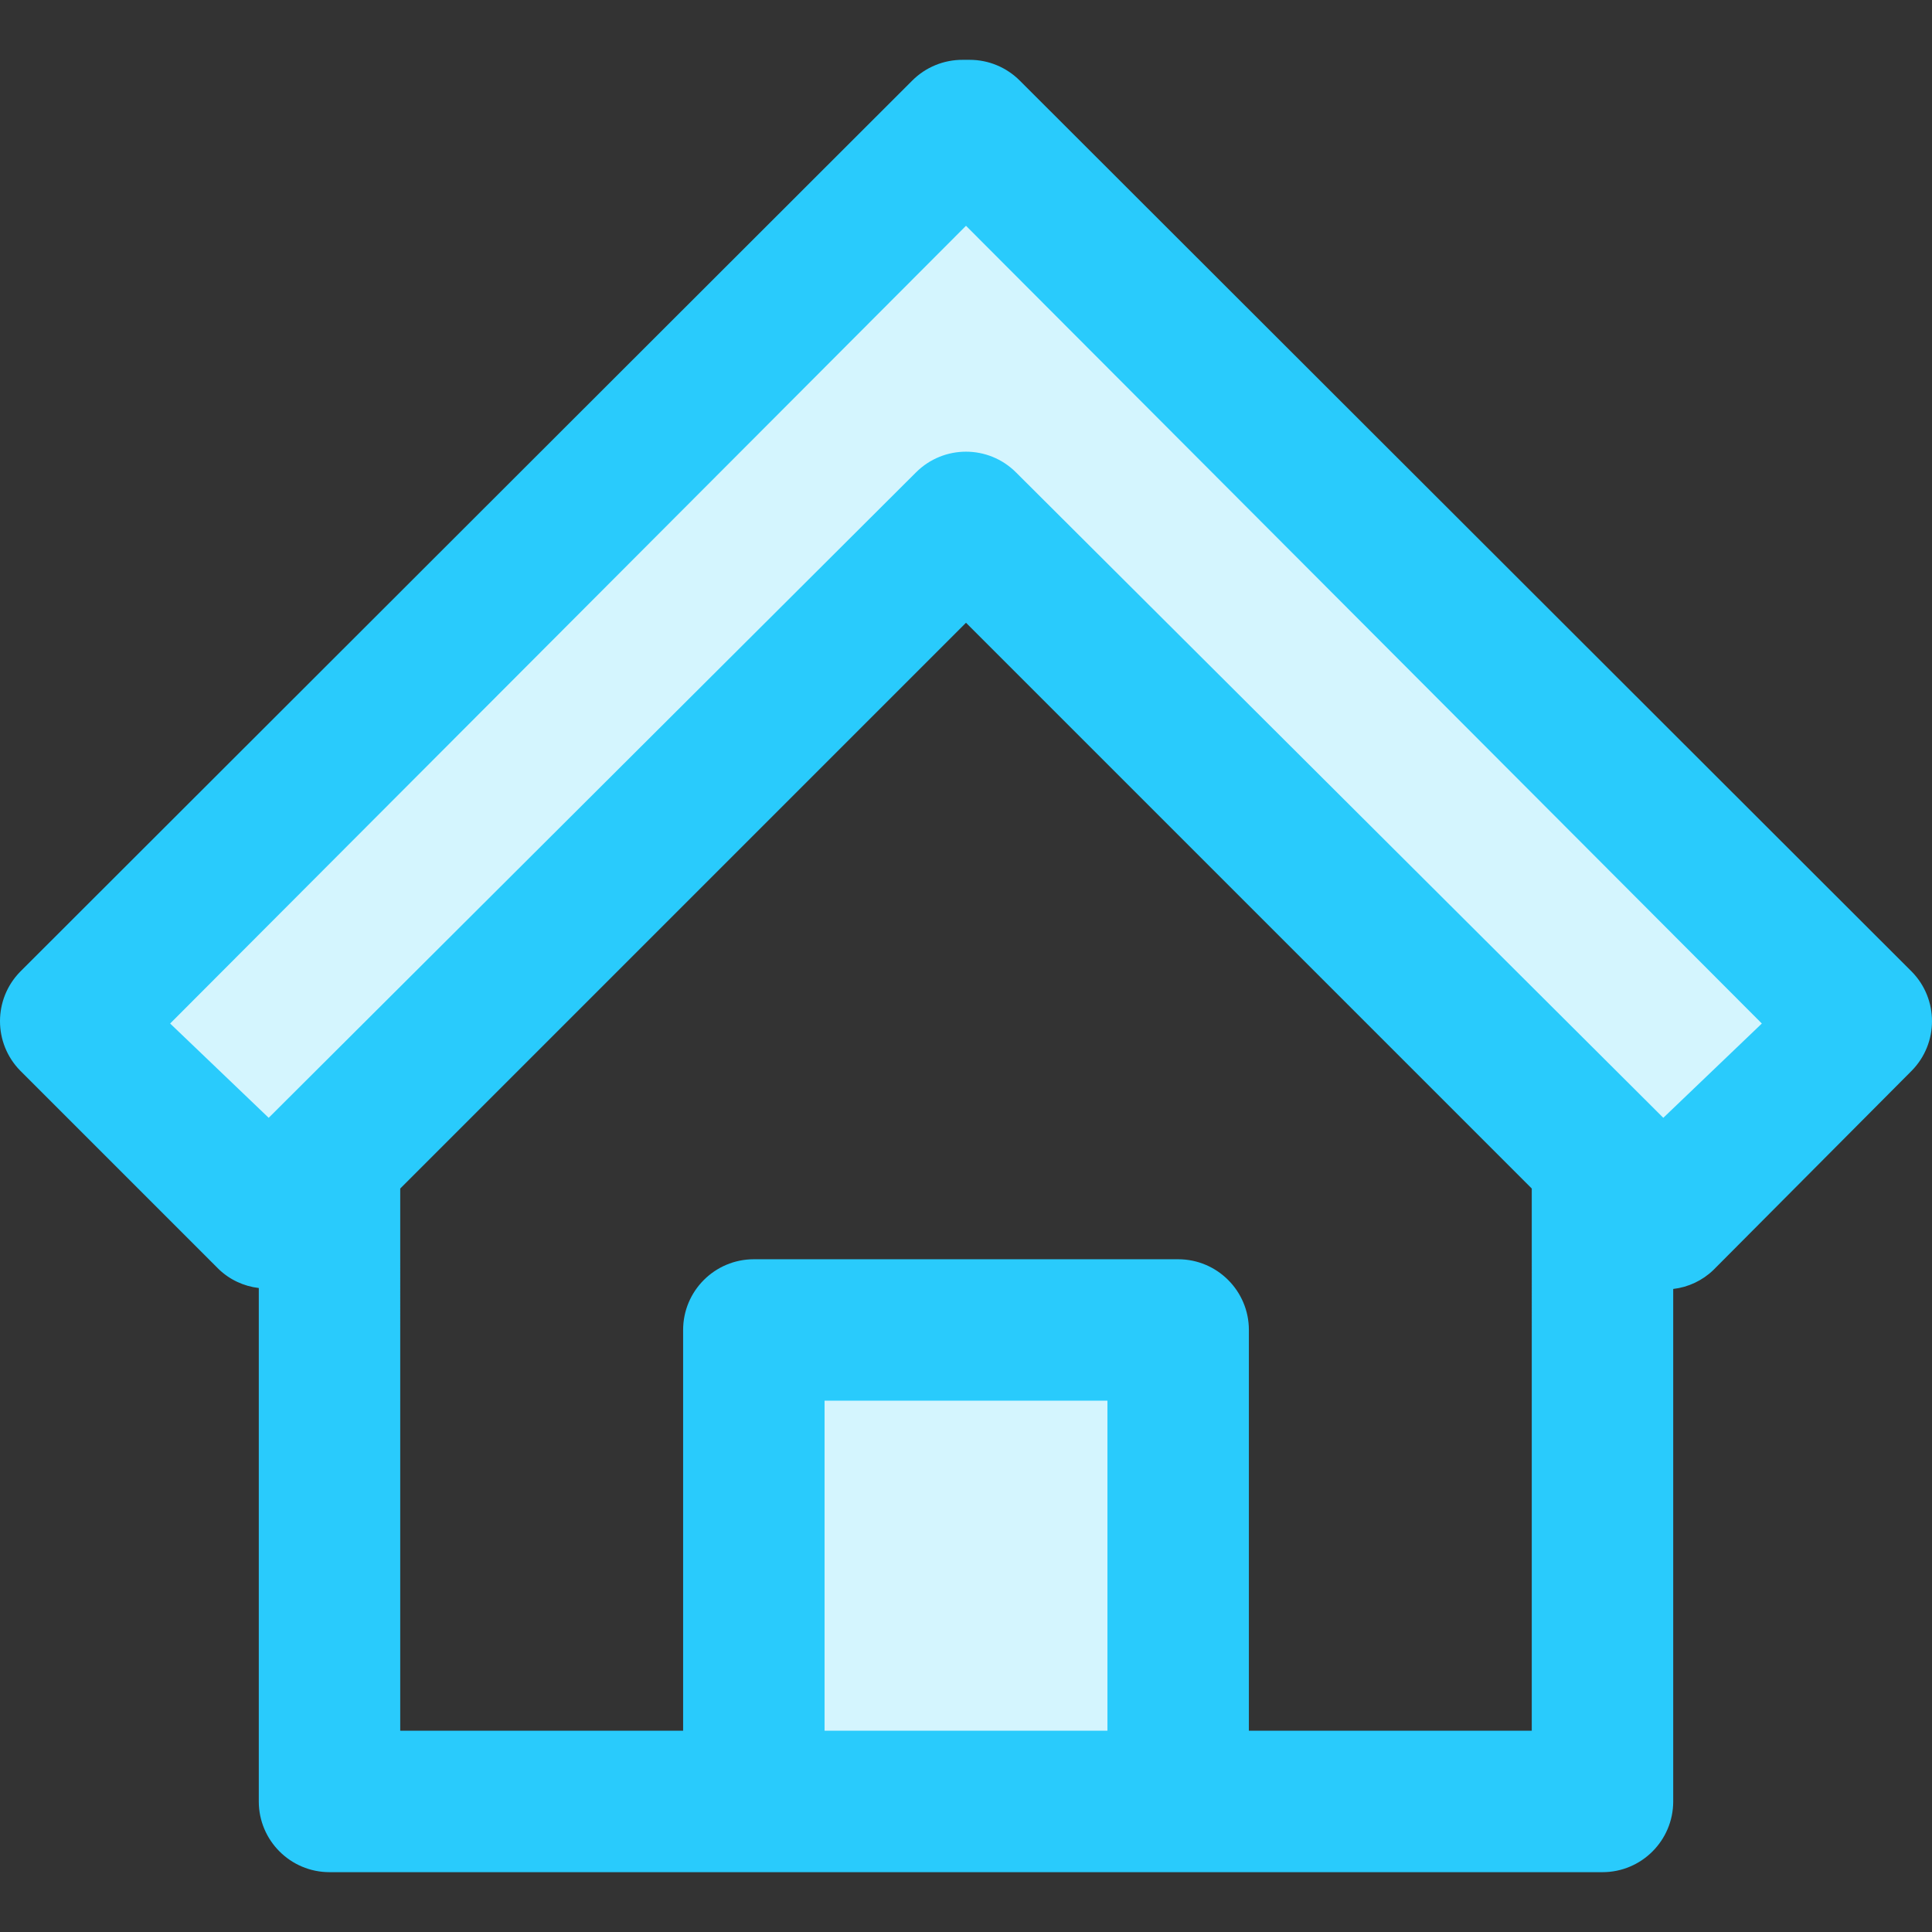 <?xml version="1.0" encoding="iso-8859-1"?>
<!-- Generator: Adobe Illustrator 19.0.0, SVG Export Plug-In . SVG Version: 6.00 Build 0)  -->
<svg version="1.1" id="Capa_1" xmlns="http://www.w3.org/2000/svg" xmlns:xlink="http://www.w3.org/1999/xlink" x="0px" y="0px"
	 viewBox="0 0 512 512" style="enable-background:new 0 0 512 512;" xml:space="preserve">
<rect x="0" y="0" width="512" height="512" fill="#333333" stroke="none"/>
<g>
	<polygon style="fill:#D4F5FE;" points="493.396,270.744 256.875,34.348 256,35.222 255.125,34.348 18.604,270.744 71.206,323.345 
		256,138.427 440.794,323.345 	"/>
	<rect x="199.775" y="352.47" style="fill:#D4F5FE;" width="112.451" height="124.945"/>
</g>
<path style="fill:#29CBFC;" d="M506.64,257.499L270.244,21.353c-3.511-3.511-8.271-5.498-13.244-5.498h-1.874
	c-5.01-0.025-9.833,1.949-13.369,5.498L5.36,257.499c-7.147,7.284-7.147,18.954,0,26.238l52.602,52.602
	c2.899,2.786,6.635,4.536,10.62,4.998v136.065c0,10.345,8.396,18.742,18.742,18.742h337.352c10.345,0,18.742-8.396,18.742-18.742
	V341.587c3.986-0.462,7.722-2.212,10.62-4.998l52.602-52.852C513.787,276.454,513.787,264.784,506.64,257.499z M218.516,458.661
	v-87.462h74.967v87.462H218.516z M405.934,458.661h-74.967V352.458c0-10.345-8.396-18.742-18.742-18.742H199.775
	c-10.345,0-18.742,8.396-18.742,18.742v106.203h-74.967V314.974l0,0L256,165.04l149.934,149.934l0,0V458.661z M440.794,296.232
	l-171.55-171.05c-7.322-7.309-19.167-7.309-26.488,0l-171.55,171.05l-26.114-24.989L256,59.836l210.907,211.407L440.794,296.232z"/>
<g>
</g>
<g>
</g>
<g>
</g>
<g>
</g>
<g>
</g>
<g>
</g>
<g>
</g>
<g>
</g>
<g>
</g>
<g>
</g>
<g>
</g>
<g>
</g>
<g>
</g>
<g>
</g>
<g>
</g>
</svg>
